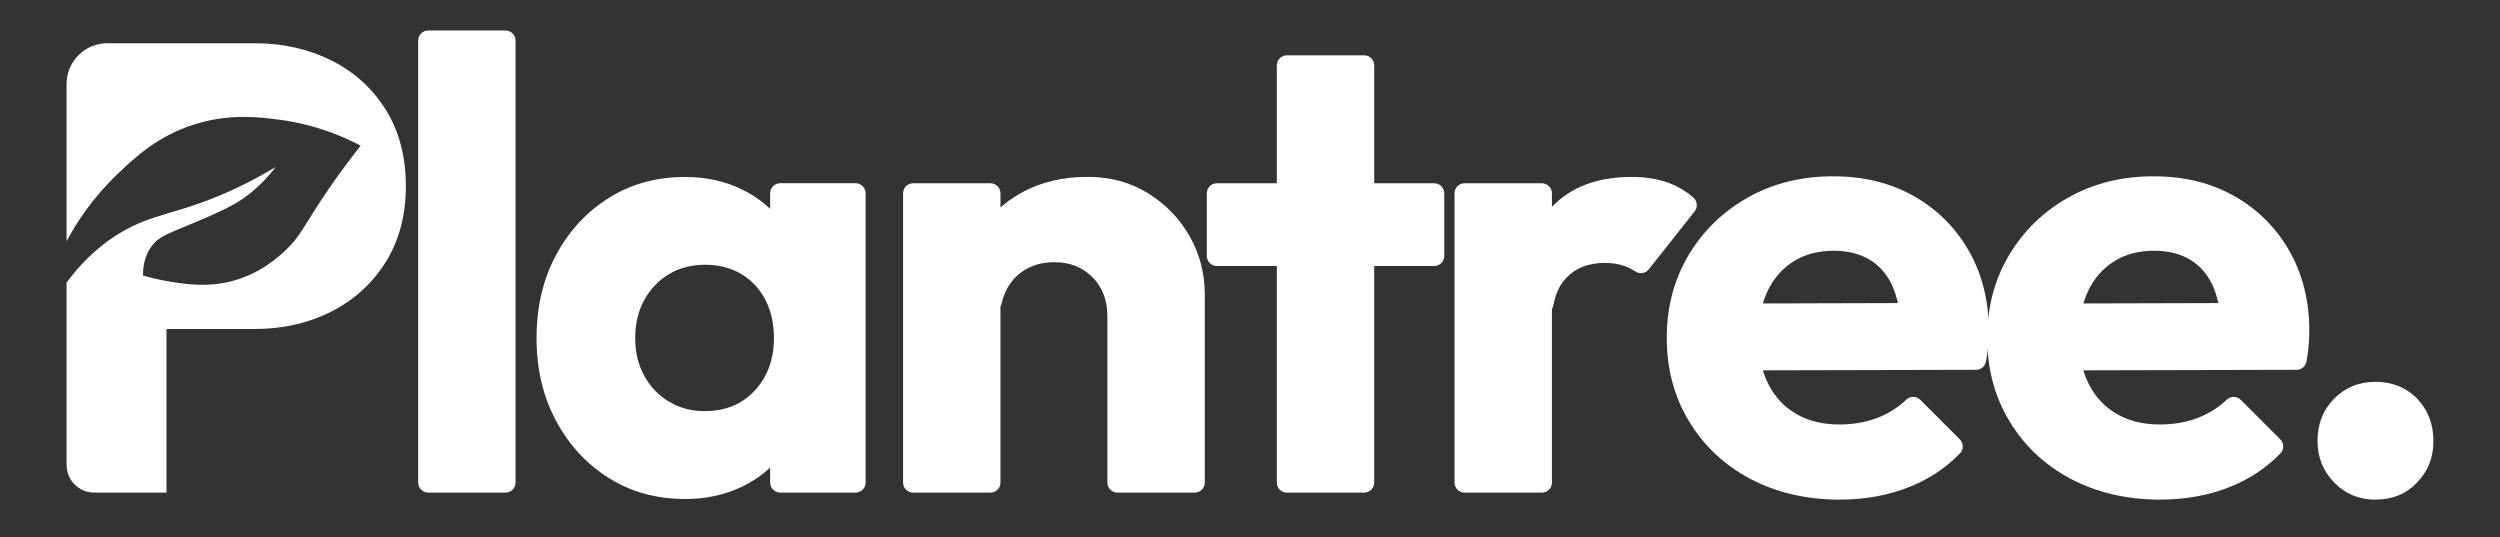 <?xml version="1.0" encoding="UTF-8"?>
<svg id="Layer_1" data-name="Layer 1" xmlns="http://www.w3.org/2000/svg" viewBox="0 0 1024 220">
  <rect x="0" y="0" width="1024" height="220" fill="#333333" stroke="none"/>
  <defs>
    <style>
      .cls-1 {
        fill: #fff;
        stroke-width: 0px;
      }
    </style>
  </defs>
  <path class="cls-1" d="M171.28,197.66V16.6c0-2.27,1.84-4.11,4.11-4.11h31.67c2.27,0,4.11,1.84,4.11,4.11v181.06c0,2.27-1.84,4.11-4.11,4.11h-31.67c-2.27,0-4.11-1.84-4.11-4.11Z"/>
  <path class="cls-1" d="M280.51,204.38c-11.65,0-22.03-2.87-31.15-8.6-9.13-5.74-16.34-13.56-21.64-23.46-5.3-9.91-7.95-21.2-7.95-33.89s2.65-23.99,7.95-33.89c5.3-9.91,12.51-17.73,21.64-23.46,9.12-5.74,19.51-8.6,31.15-8.6,8.51,0,16.21,1.65,23.07,4.95,6.86,3.3,12.47,7.87,16.82,13.69,4.31,5.78,6.74,12.36,7.29,19.75,0,.13.01.25.01.38v54.37c0,.12,0,.25-.01.38-.55,7.4-2.93,13.98-7.16,19.76-4.26,5.83-9.87,10.39-16.82,13.69-6.95,3.3-14.69,4.95-23.2,4.95ZM288.59,168.4c8.51,0,15.38-2.82,20.6-8.47,5.21-5.65,7.82-12.82,7.82-21.51,0-5.91-1.17-11.12-3.52-15.64-2.35-4.52-5.65-8.04-9.91-10.56-4.26-2.52-9.17-3.78-14.73-3.78s-10.47,1.26-14.73,3.78c-4.26,2.52-7.65,6.04-10.17,10.56-2.52,4.52-3.78,9.74-3.78,15.64s1.21,10.86,3.65,15.38c2.43,4.52,5.82,8.08,10.17,10.69,4.34,2.61,9.21,3.91,14.6,3.91ZM315.45,197.66v-29.65c0-.26.03-.53.08-.79l5.77-29.59c.1-.52.1-1.05,0-1.57l-5.77-29.59c-.05-.26-.08-.52-.08-.79v-26.52c0-2.27,1.84-4.11,4.11-4.11h30.89c2.27,0,4.11,1.84,4.11,4.11v118.49c0,2.27-1.84,4.11-4.11,4.11h-30.89c-2.27,0-4.11-1.84-4.11-4.11Z"/>
  <path class="cls-1" d="M369.9,197.66v-118.49c0-2.27,1.84-4.11,4.11-4.11h31.67c2.27,0,4.11,1.84,4.11,4.11v118.49c0,2.27-1.84,4.11-4.11,4.11h-31.67c-2.27,0-4.11-1.84-4.11-4.11ZM457.7,201.77c-2.27,0-4.11-1.84-4.11-4.11v-68.11c0-6.6-2.05-11.95-6.13-16.03-4.09-4.08-9.25-6.13-15.51-6.13-4.35,0-8.17.91-11.47,2.74-3.3,1.83-5.91,4.43-7.82,7.82-1.08,1.91-1.85,3.97-2.32,6.17-.56,2.62-3.42,4.02-5.82,2.84l-7.76-3.81c-1.48-.73-2.36-2.27-2.29-3.92.37-8.77,2.52-16.53,6.46-23.31,4.34-7.47,10.38-13.25,18.12-17.34,7.73-4.08,16.47-6.13,26.2-6.13s17.68,2.22,24.9,6.65c7.21,4.43,12.91,10.3,17.08,17.6,4.17,7.3,6.26,15.3,6.26,23.99v76.97c0,2.27-1.84,4.11-4.11,4.11h-31.67Z"/>
  <path class="cls-1" d="M494.31,104.85v-25.68c0-2.27,1.84-4.11,4.11-4.11h89.03c2.27,0,4.11,1.84,4.11,4.11v25.68c0,2.27-1.84,4.11-4.11,4.11h-89.03c-2.27,0-4.11-1.84-4.11-4.11ZM522.99,197.66V26.77c0-2.27,1.84-4.11,4.11-4.11h31.67c2.27,0,4.11,1.84,4.11,4.11v170.89c0,2.27-1.84,4.11-4.11,4.11h-31.67c-2.27,0-4.11-1.84-4.11-4.11Z"/>
  <path class="cls-1" d="M595.78,197.66v-118.49c0-2.27,1.84-4.11,4.11-4.11h31.67c2.27,0,4.11,1.84,4.11,4.11v118.49c0,2.27-1.84,4.11-4.11,4.11h-31.67c-2.27,0-4.11-1.84-4.11-4.11ZM629.7,127.5l-8.64-6.75c-1.26-.99-1.86-2.63-1.47-4.18,3.36-13.54,8.72-24.16,16.08-31.85,7.82-8.17,18.68-12.25,32.59-12.25,6.08,0,11.43.91,16.03,2.74,3.41,1.35,6.51,3.25,9.3,5.7,1.66,1.45,1.9,3.94.53,5.67l-18.84,23.81c-1.34,1.7-3.74,1.96-5.53.74-1.09-.74-2.28-1.37-3.58-1.89-2.61-1.04-5.56-1.56-8.86-1.56-6.61,0-11.86,2.05-15.77,6.13-2.67,2.79-4.43,6.53-5.27,11.21-.55,3.04-4.13,4.4-6.56,2.5Z"/>
  <path class="cls-1" d="M753.63,204.64c-13.73,0-25.94-2.83-36.63-8.47-10.69-5.65-19.08-13.51-25.16-23.59-6.09-10.08-9.13-21.46-9.13-34.15s3-24.03,8.99-34.02c6-9.99,14.12-17.86,24.38-23.59,10.25-5.74,21.81-8.6,34.67-8.6s23.55,2.7,33.11,8.08c9.56,5.39,17.08,12.86,22.55,22.42,5.47,9.56,8.21,20.51,8.21,32.85,0,2.26-.13,4.65-.39,7.17-.17,1.62-.43,3.39-.77,5.33s-2.05,3.41-4.04,3.41l-101.74.24c-2.27,0-4.12-1.84-4.12-4.11v-19.16c0-2.26,1.83-4.1,4.1-4.11l74.56-.21c4.07-.01,5.68,5.27,2.29,7.52h0c-2.53,1.69-5.97.13-6.34-2.89-.54-4.34-1.51-8.11-2.91-11.32-2.09-4.78-5.17-8.43-9.25-10.95-4.09-2.52-9.08-3.78-14.99-3.78-6.26,0-11.69,1.43-16.29,4.3-4.61,2.87-8.17,6.91-10.69,12.12-2.52,5.21-3.78,11.56-3.78,19.03s1.34,13.86,4.04,19.16c2.69,5.3,6.52,9.39,11.47,12.25,4.95,2.87,10.82,4.3,17.6,4.3,6.26,0,11.9-1.08,16.95-3.26,3.89-1.68,7.42-4,10.59-6.98,1.59-1.5,4.11-1.4,5.65.15l16.17,16.17c1.58,1.58,1.62,4.16.06,5.76-5.69,5.83-12.34,10.31-19.96,13.45-8.86,3.65-18.6,5.47-29.2,5.47Z"/>
  <path class="cls-1" d="M884.9,204.64c-13.73,0-25.94-2.83-36.63-8.47-10.69-5.65-19.08-13.51-25.16-23.59-6.09-10.08-9.13-21.46-9.13-34.15s3-24.03,8.99-34.02c6-9.99,14.12-17.86,24.38-23.59,10.25-5.74,21.81-8.6,34.67-8.6s23.55,2.7,33.11,8.08c9.56,5.39,17.08,12.86,22.55,22.42,5.47,9.56,8.21,20.51,8.21,32.85,0,2.26-.13,4.65-.39,7.17-.17,1.62-.43,3.39-.77,5.33s-2.05,3.41-4.04,3.41l-101.74.24c-2.27,0-4.12-1.84-4.12-4.11v-19.16c0-2.26,1.83-4.1,4.1-4.11l74.56-.21c4.07-.01,5.68,5.27,2.29,7.52h0c-2.53,1.69-5.97.13-6.34-2.89-.54-4.34-1.51-8.11-2.91-11.32-2.09-4.78-5.17-8.43-9.25-10.95-4.09-2.52-9.08-3.78-14.99-3.78-6.26,0-11.69,1.43-16.29,4.3-4.61,2.87-8.17,6.91-10.69,12.12-2.52,5.21-3.78,11.56-3.78,19.03s1.34,13.86,4.04,19.16c2.69,5.3,6.52,9.39,11.47,12.25,4.95,2.87,10.82,4.3,17.6,4.3,6.26,0,11.9-1.08,16.95-3.26,3.89-1.68,7.42-4,10.59-6.98,1.59-1.5,4.11-1.4,5.65.15l16.17,16.17c1.58,1.58,1.62,4.16.06,5.76-5.69,5.83-12.34,10.31-19.96,13.45-8.86,3.65-18.6,5.47-29.2,5.47Z"/>
  <path class="cls-1" d="M972.99,204.64c-6.78,0-12.43-2.35-16.95-7.04-4.52-4.69-6.78-10.34-6.78-16.95,0-6.95,2.26-12.73,6.78-17.34,4.52-4.6,10.17-6.91,16.95-6.91s12.64,2.31,17.08,6.91c4.43,4.61,6.65,10.39,6.65,17.34s-2.22,12.25-6.65,16.95c-4.43,4.69-10.13,7.04-17.08,7.04Z"/>
  <path class="cls-1" d="M166.24,76.1c0,12-2.75,22.4-8.21,31.17-5.48,8.77-12.92,15.56-22.31,20.34-9.38,4.78-19.89,7.15-31.53,7.15h-36v67.01h-29.62c-6.24,0-11.29-5.06-11.29-11.29v-74.73c8.01-10.87,16.17-16.89,21.85-20.3,6.74-4.06,12.43-5.91,19.06-7.89,6.04-1.83,12.88-3.74,22.03-7.58,10.19-4.29,18-8.73,22.71-11.59-6.31,8.25-12.68,12.81-17.41,15.45-5.26,2.95-13.76,6.47-20.3,9.18-2.89,1.2-5.14,2.12-7.04,3.04-2.57,1.26-4.38,2.55-6,4.69-.54.72-1.01,1.47-1.4,2.21-1.87,3.52-2.23,7.26-2.23,9.88,2.3.69,5.6,1.56,9.63,2.26,6.86,1.18,16.01,2.76,26.37.16,11.76-2.95,19.28-9.81,22.23-12.57,6.11-5.71,7.38-9.55,15.47-21.75,3.91-5.9,9.04-13.17,15.48-21.26-6.95-3.68-18.4-8.7-33.36-10.65-8.1-1.05-20.3-2.64-34.8,1.94-15.08,4.77-24.38,13.61-31.41,20.3-10.26,9.76-16.8,19.87-20.89,27.56V34.4c0-9.22,7.47-16.69,16.69-16.69h60.22c11.64,0,22.15,2.35,31.53,7.04,9.38,4.69,16.82,11.43,22.31,20.21,5.46,8.77,8.21,19.17,8.21,31.15Z"/>
</svg>